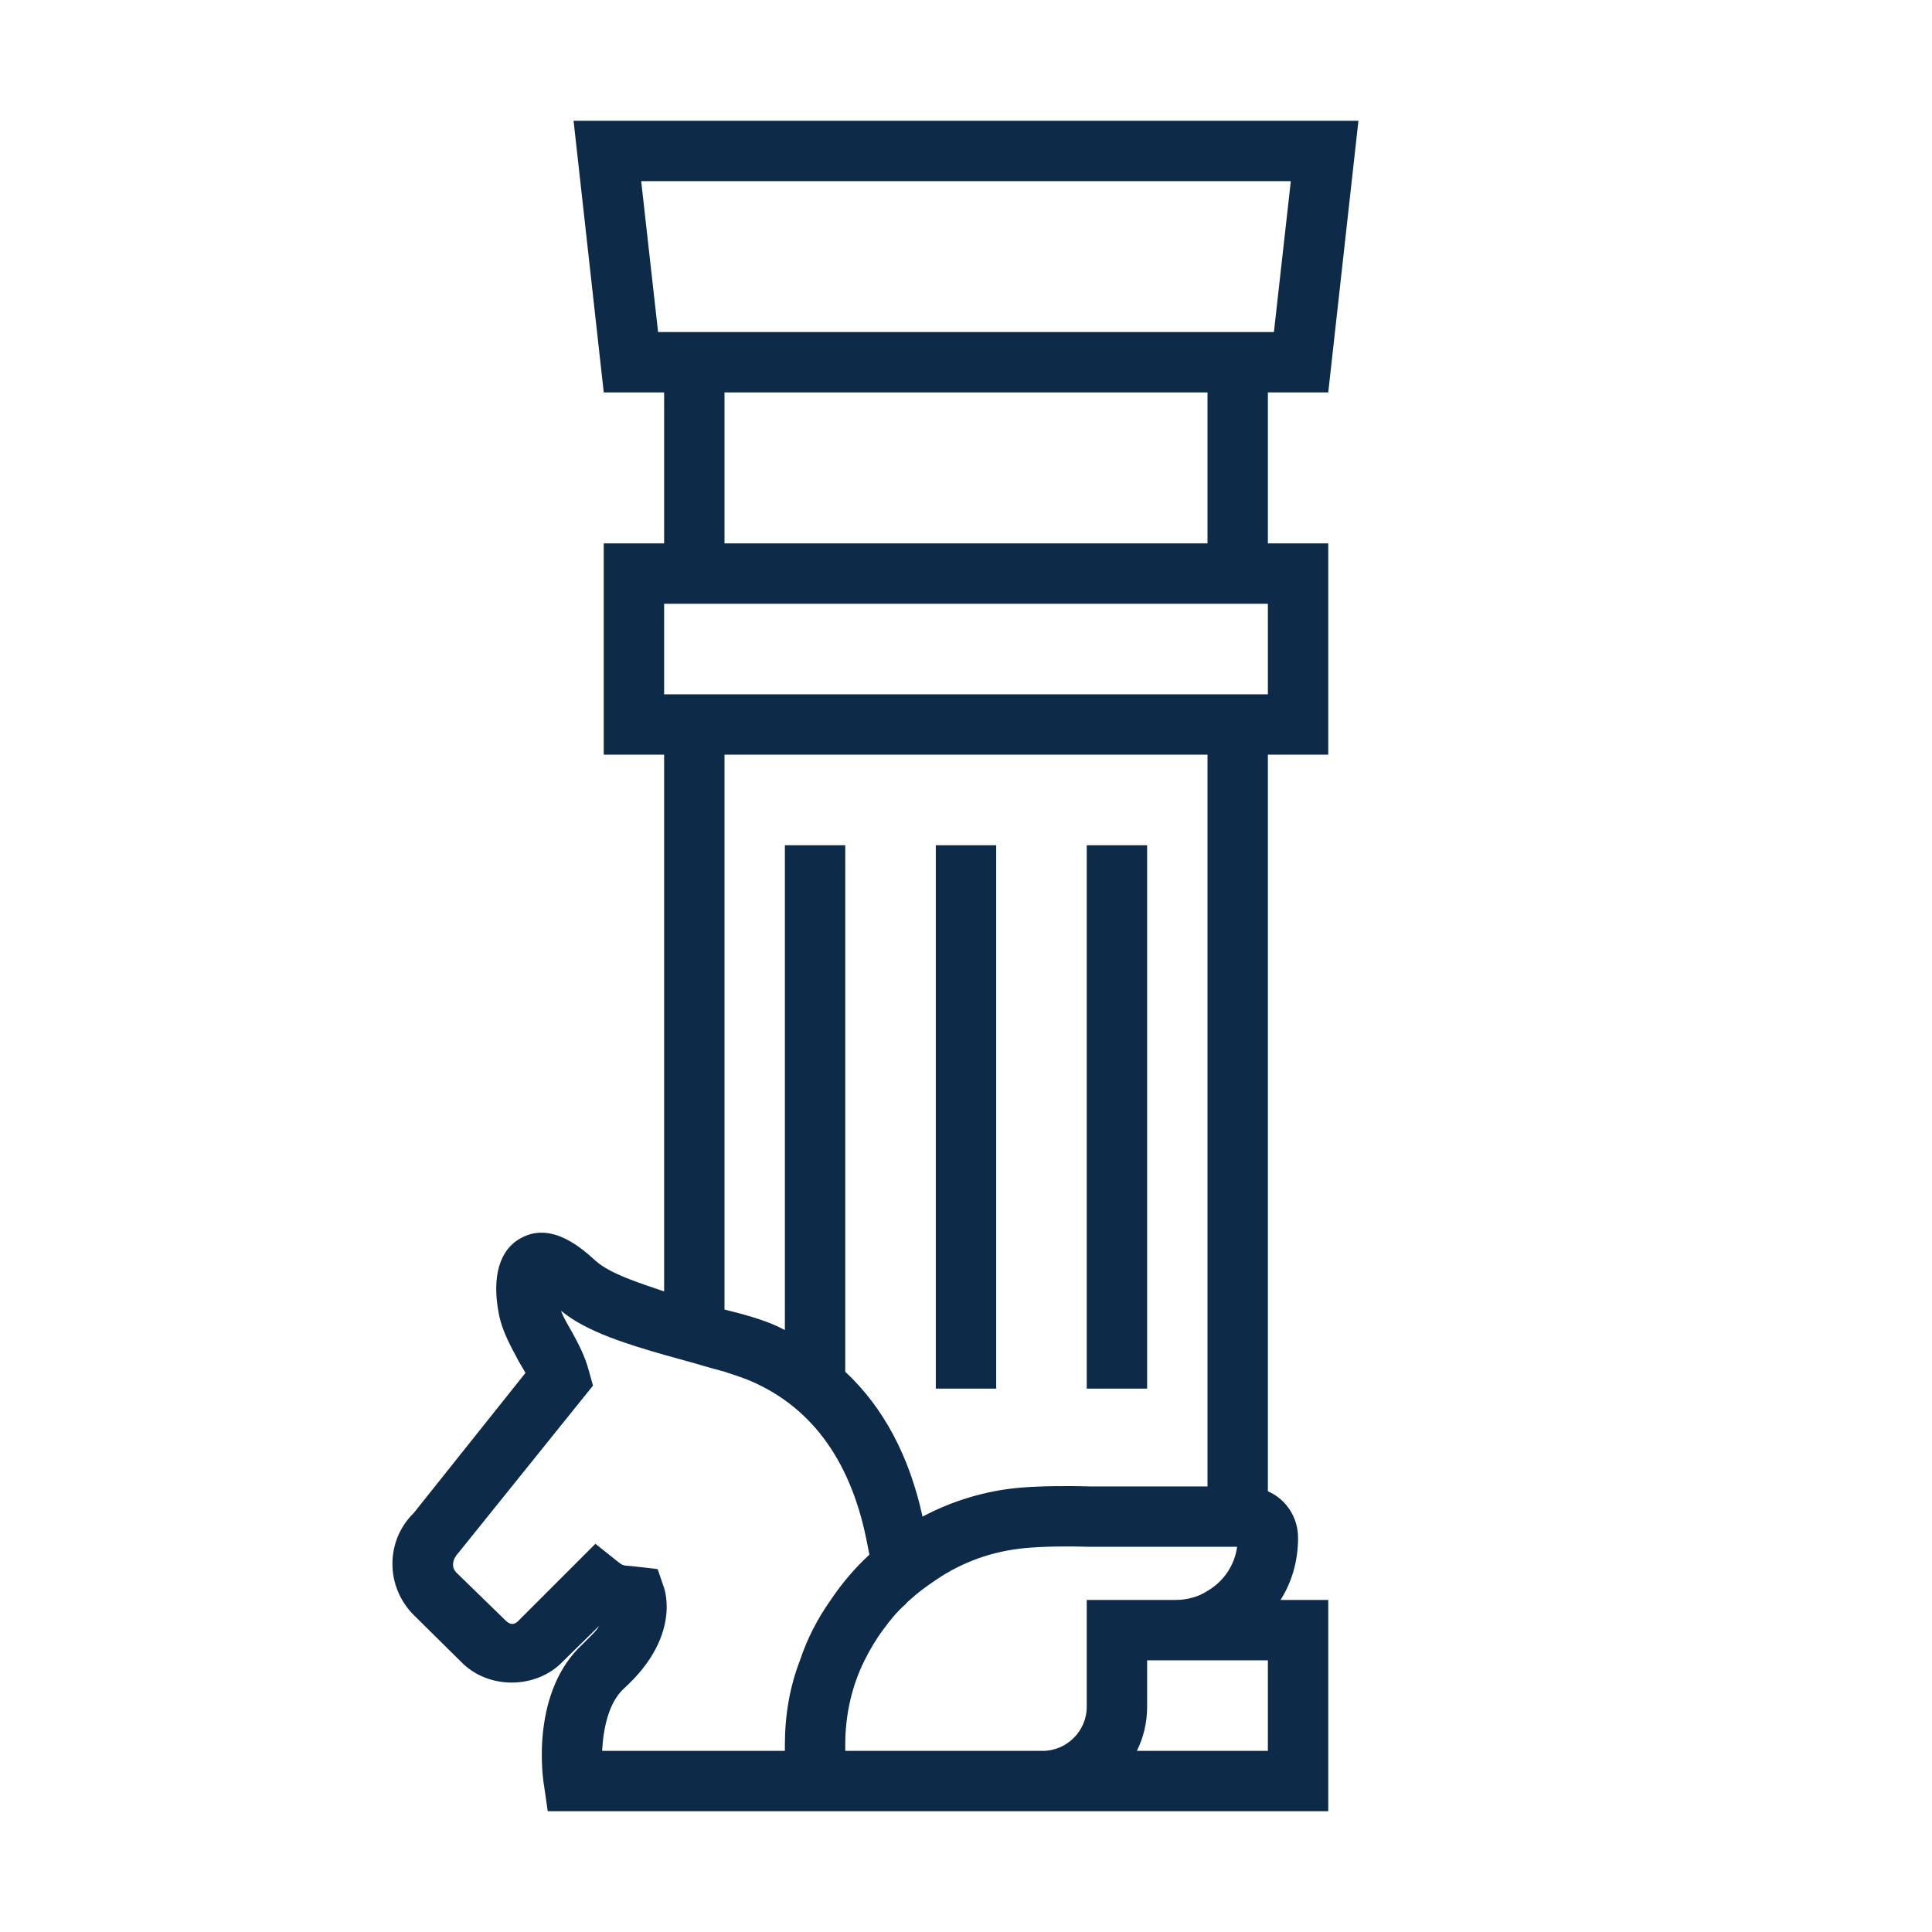 <svg width="32" height="32" viewBox="0 0 32 32" fill="none" xmlns="http://www.w3.org/2000/svg">
<path d="M18 14V23H19V14H18ZM15.5 14V23H16.5V14H15.5ZM22 6.5L22.5 2H9.5L10 6.5H11V9H10V12.5H11V21.39C10.62 21.26 10.102 21.1 9.862 20.88C9.682 20.72 9.153 20.21 8.622 20.51C8.273 20.7 8.143 21.15 8.262 21.76C8.322 22.07 8.473 22.32 8.593 22.55C8.632 22.62 8.672 22.68 8.703 22.74L6.853 25.06C6.382 25.52 6.382 26.28 6.853 26.75L7.632 27.52C8.082 27.99 8.882 27.98 9.322 27.52L9.822 27.03L9.922 26.93C9.903 26.97 9.862 27.02 9.822 27.06L9.663 27.22C8.792 28.01 8.982 29.42 9.012 29.58L9.072 30H22V26.5H21.21C21.4 26.2 21.5 25.85 21.5 25.47C21.5 25.13 21.3 24.83 21 24.7V12.5H22V9H21V6.5H22ZM13.25 27.5C13.08 27.94 13 28.41 13 28.9V29H9.973C9.992 28.65 10.072 28.2 10.342 27.96C11.262 27.12 11.023 26.36 10.992 26.28L10.893 25.99L10.822 25.98L10.463 25.94C10.312 25.93 10.312 25.93 10.213 25.85L9.862 25.57L8.612 26.82C8.523 26.92 8.453 26.93 8.343 26.81L7.552 26.04C7.482 25.96 7.482 25.84 7.593 25.72L9.822 22.95L9.752 22.7C9.692 22.47 9.582 22.26 9.473 22.06C9.403 21.94 9.332 21.82 9.292 21.71C9.723 22.07 10.45 22.28 11 22.44L11.54 22.59C11.7 22.64 11.86 22.68 12 22.72C12.18 22.78 12.34 22.83 12.47 22.89C13.48 23.34 14.12 24.25 14.37 25.6C14.38 25.65 14.39 25.7 14.4 25.75C14.16 25.97 13.94 26.23 13.76 26.5C13.54 26.81 13.37 27.14 13.25 27.5ZM13 14V22.03C12.96 22.01 12.92 21.99 12.88 21.97C12.62 21.85 12.32 21.77 12 21.69V12.5H20V24.62H18.07C17.68 24.61 17.28 24.61 16.9 24.64C16.32 24.69 15.77 24.86 15.28 25.12C15.06 24.11 14.63 23.31 14 22.72V14H13ZM18 28.27C18 28.67 17.67 29 17.27 29H14V28.9C14 28.4 14.11 27.92 14.32 27.5C14.41 27.32 14.51 27.15 14.63 26.99C14.74 26.84 14.86 26.69 15 26.57C15.02 26.54 15.05 26.52 15.07 26.5C15.2 26.38 15.35 26.27 15.5 26.17C15.94 25.87 16.44 25.69 16.99 25.64C17.34 25.61 17.7 25.61 18.05 25.62H20.49C20.45 25.93 20.26 26.2 20 26.35C19.85 26.45 19.66 26.5 19.47 26.5H18V28.27ZM21 29H18.83C18.94 28.78 19 28.53 19 28.27V27.5H21V29ZM21 11.5H11V10H21V11.5ZM12 9V6.5H20V9H12ZM10.9 5.5L10.62 3H21.38L21.1 5.5H10.9Z" fill="#0D2B49"/>
</svg>
